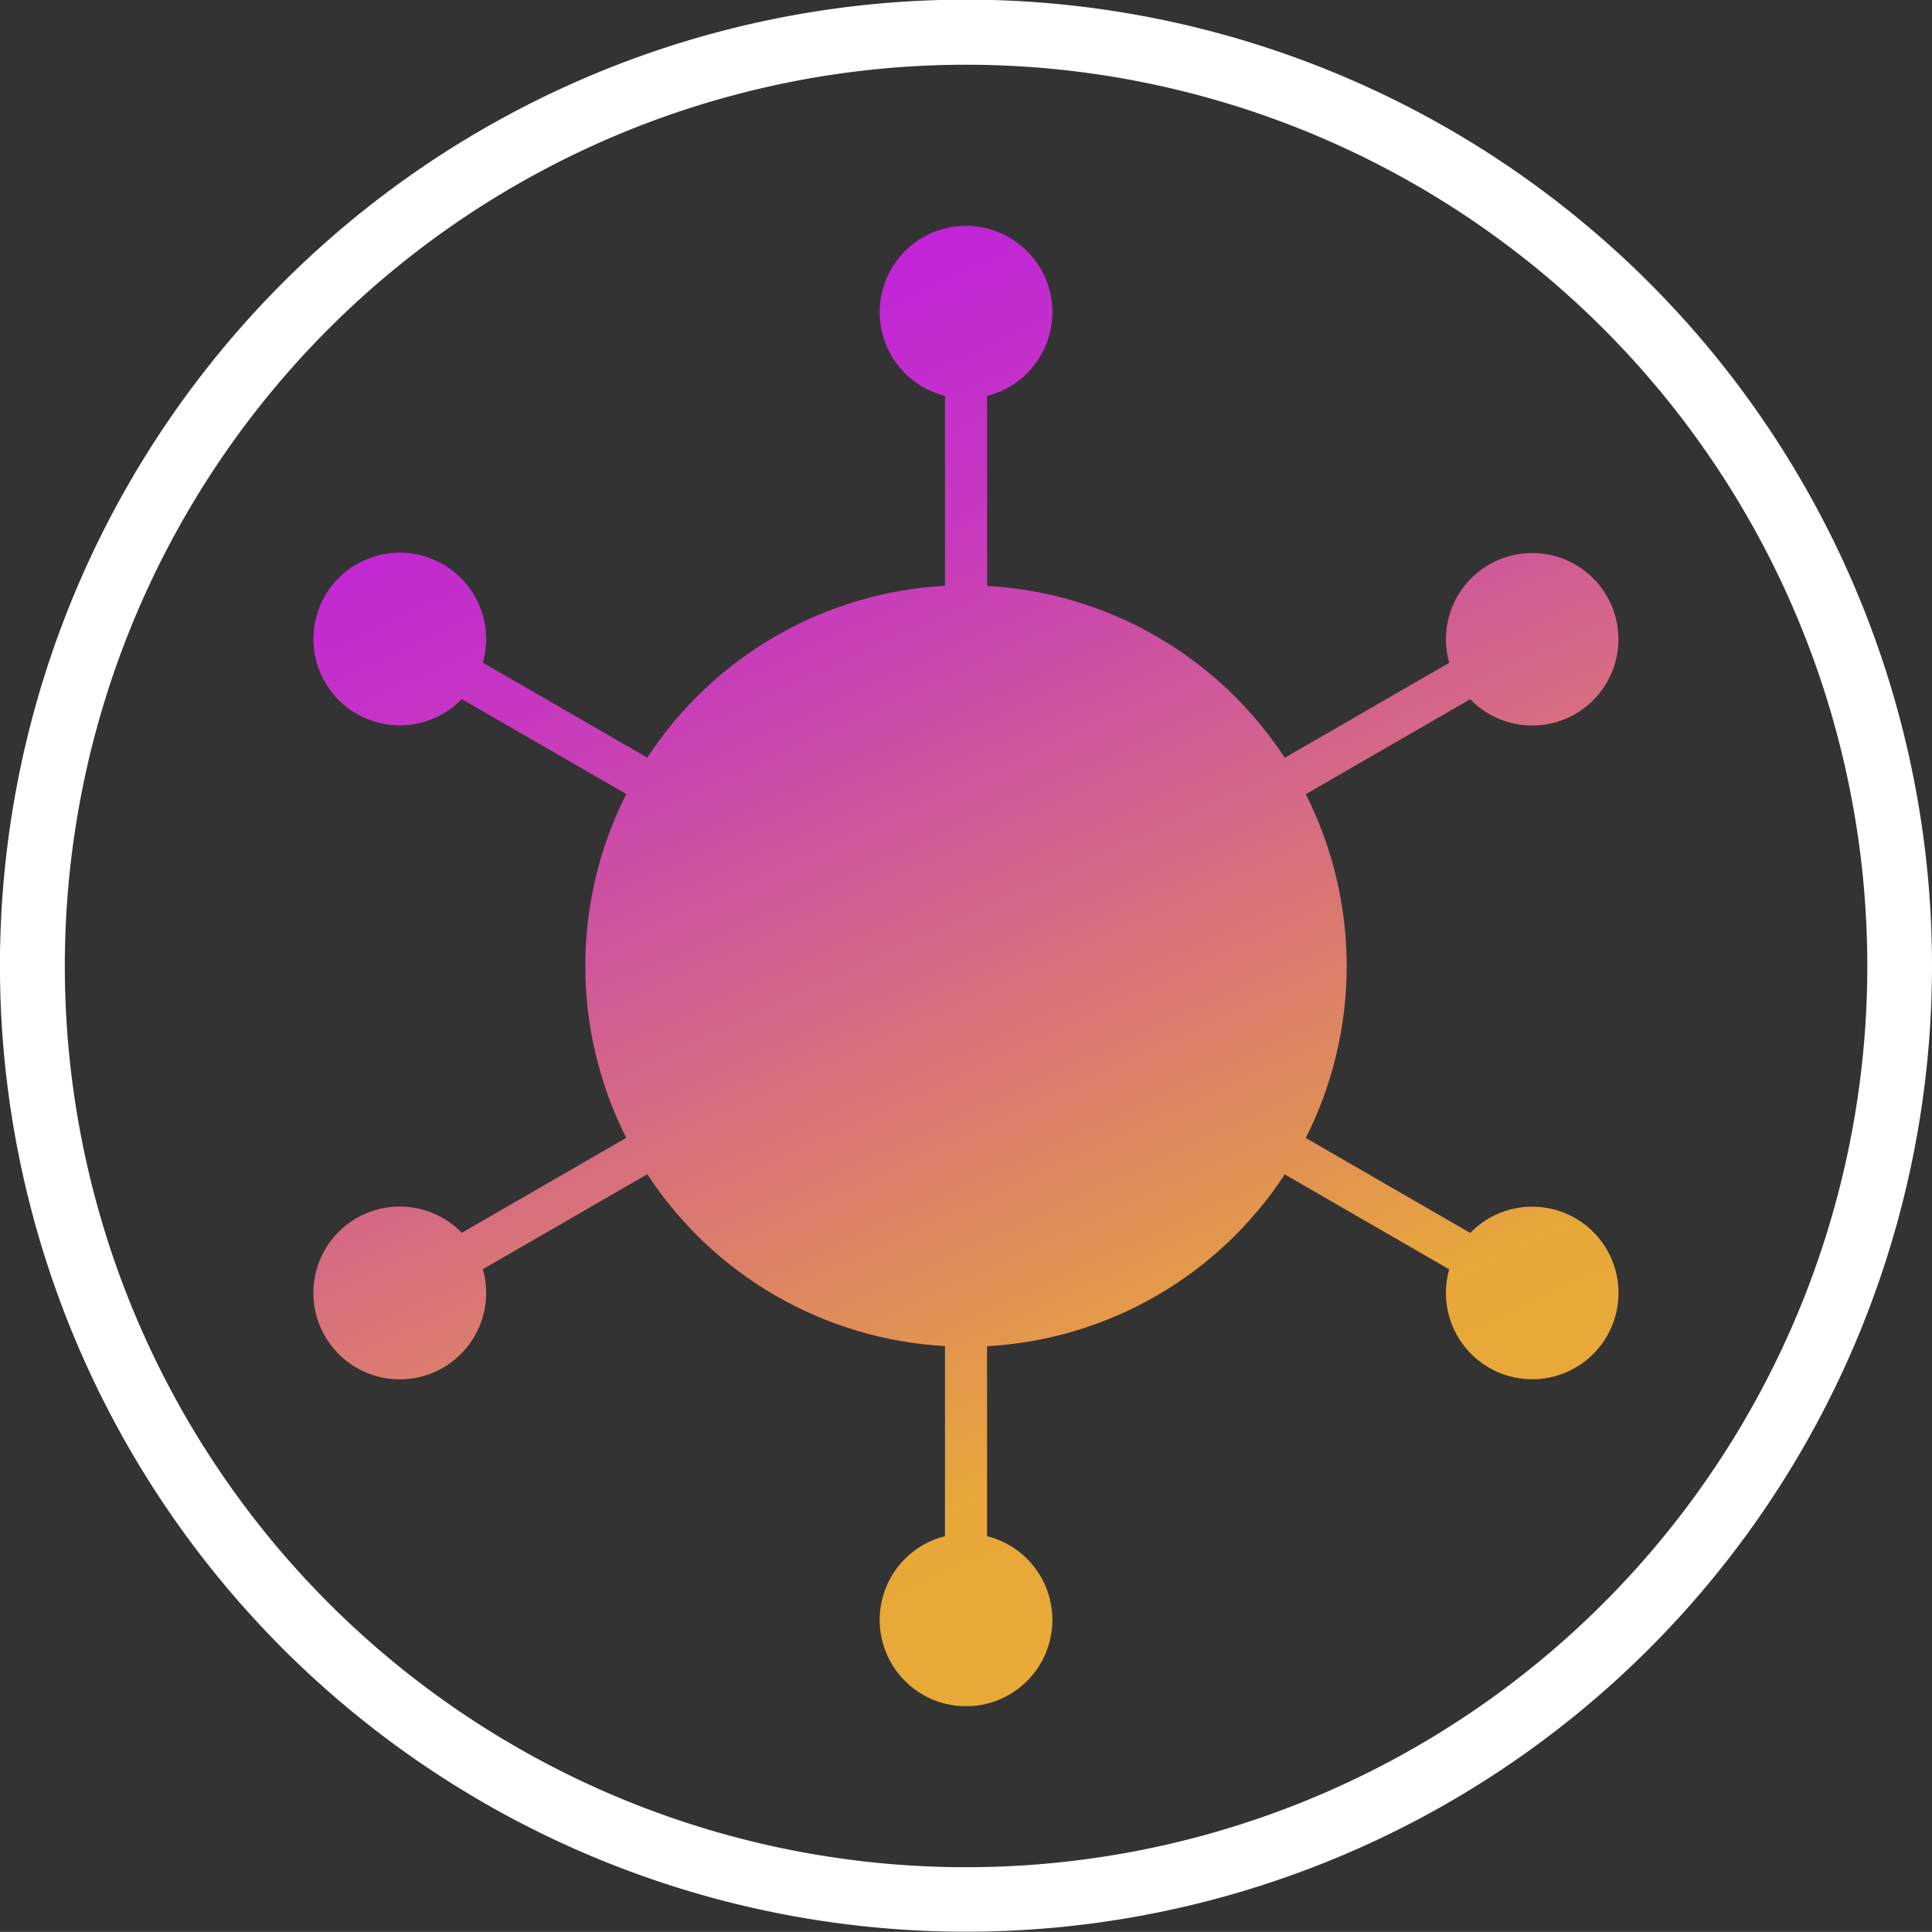 <svg xmlns="http://www.w3.org/2000/svg" xmlns:xlink="http://www.w3.org/1999/xlink" width="39.753" height="39.751" viewBox="0 0 39.753 39.751">
  <rect x="0" y="0" width="39.753" height="39.751" fill="#333333" stroke="none"/>
  <defs>
    <clipPath id="clip-path">
      <path id="Path_20" data-name="Path 20" d="M151.985,122a6.731,6.731,0,1,1-6.73,6.731,6.732,6.732,0,0,1,6.73-6.731m1.149,3.661.672.672-4.051,4.05-.673-.672Zm-2.164,0,.672.672-2.968,2.967-.672-.672Zm-2.164,0,.671.672-1.885,1.885-.672-.672Zm7.574,1.082.672.672-5.132,5.131-.672-.672Zm-1.082-1.082.672.672-5.132,5.131-.672-.672Zm-2.879-4.752a7.832,7.832,0,0,1,6.125,3.536l3.384-1.954a1.775,1.775,0,1,1,.432.75l-3.383,1.953a7.85,7.85,0,0,1,0,7.074l3.383,1.954a1.776,1.776,0,1,1-.432.749l-3.384-1.954a7.832,7.832,0,0,1-6.125,3.536v3.908a1.777,1.777,0,1,1-.866,0V136.55a7.83,7.83,0,0,1-6.125-3.536l-3.384,1.954a1.778,1.778,0,1,1-.433-.749l3.384-1.954a7.842,7.842,0,0,1,0-7.074l-3.384-1.953a1.777,1.777,0,1,1,.433-.75l3.384,1.954a7.83,7.83,0,0,1,6.125-3.536V117a1.777,1.777,0,1,1,.866,0Z" fill="none" clip-rule="evenodd"/>
    </clipPath>
    <linearGradient id="linear-gradient" x1="0.972" y1="1.643" x2="0.255" y2="-0.093" gradientUnits="objectBoundingBox">
      <stop offset="0" stop-color="#ecb42a"/>
      <stop offset="0.48" stop-color="#e8a839"/>
      <stop offset="0.81" stop-color="#c637c1"/>
      <stop offset="1" stop-color="#bb12ee"/>
    </linearGradient>
  </defs>
  <g id="Affiliates" transform="translate(-132.109 -108.853)">
    <path id="Path_19" data-name="Path 19" d="M151.985,110.185a18.544,18.544,0,1,1-18.542,18.543,18.542,18.542,0,0,1,18.542-18.543m19.877,18.543A19.877,19.877,0,1,0,151.985,148.6,19.876,19.876,0,0,0,171.862,128.728Z" fill="#fff" fill-rule="evenodd"/>
    <g id="Group_4" data-name="Group 4">
      <g id="Group_3" data-name="Group 3" clip-path="url(#clip-path)">
        <rect id="Rectangle_3" data-name="Rectangle 3" width="27.36" height="30.46" transform="translate(138.306 113.498)" fill="url(#linear-gradient)"/>
      </g>
    </g>
  </g>
</svg>
